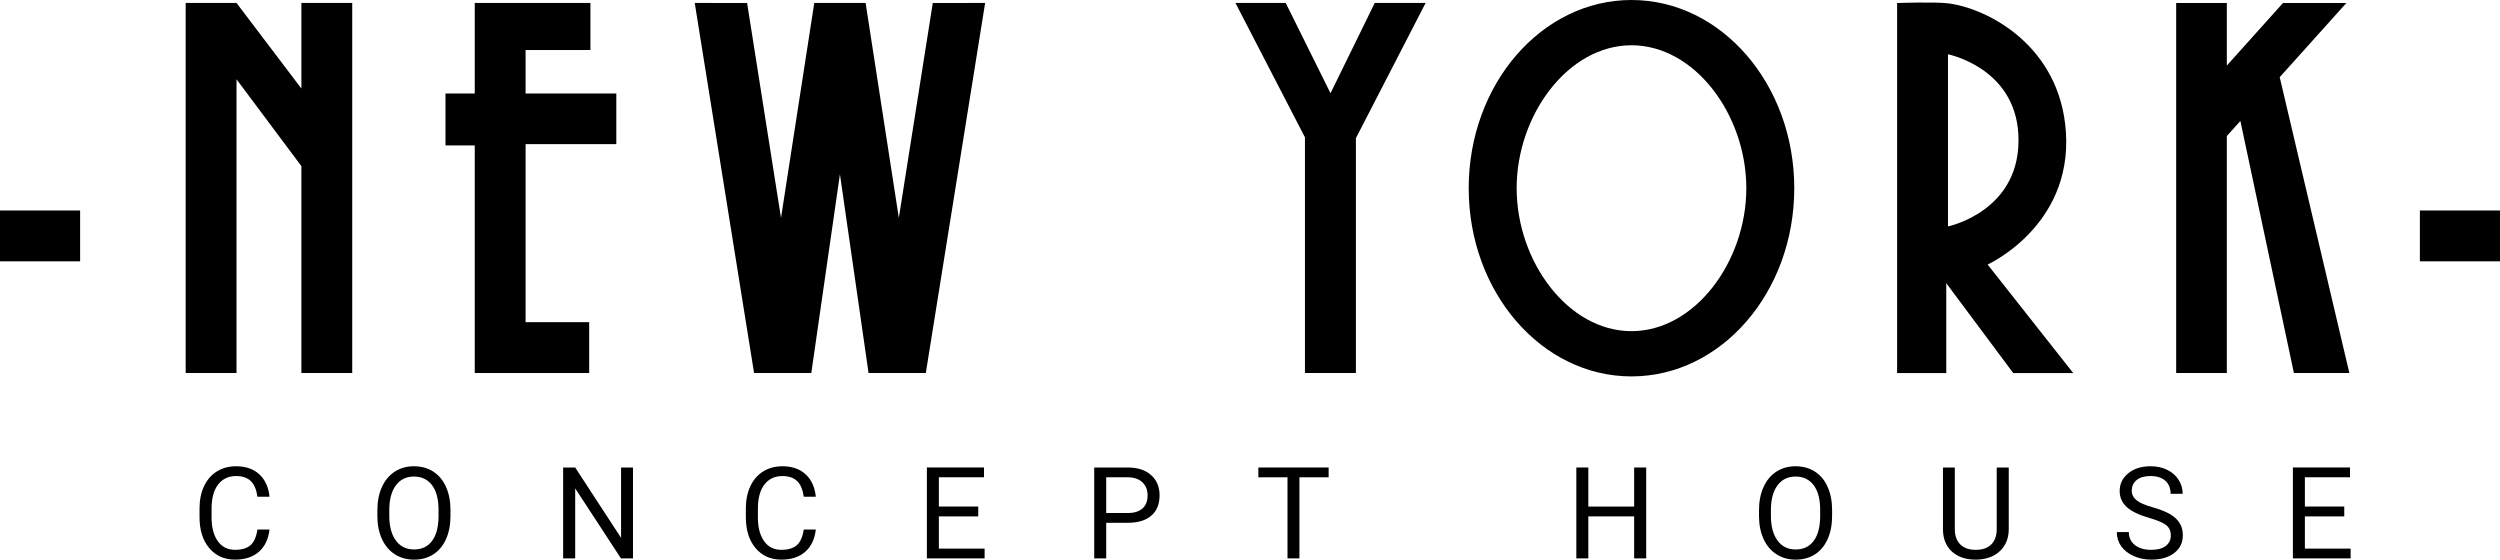 <?xml version="1.0" encoding="utf-8"?>
<!-- Generator: Adobe Illustrator 16.0.0, SVG Export Plug-In . SVG Version: 6.00 Build 0)  -->
<!DOCTYPE svg PUBLIC "-//W3C//DTD SVG 1.1//EN" "http://www.w3.org/Graphics/SVG/1.1/DTD/svg11.dtd">
<svg version="1.1" id="Layer_1" xmlns="http://www.w3.org/2000/svg" xmlns:xlink="http://www.w3.org/1999/xlink" x="0px" y="0px"
	 width="626.157px" height="140.169px" viewBox="125.309 161.114 626.157 140.169"
	 enable-background="new 125.309 161.114 626.157 140.169" xml:space="preserve">
<g>
	<g>
		<g>
			<path d="M192.812,293.747c-0.281,2.407-1.17,4.267-2.666,5.573c-1.495,1.31-3.483,1.962-5.964,1.962
				c-2.689,0-4.845-0.964-6.465-2.893c-1.621-1.929-2.432-4.509-2.432-7.738v-2.189c0-2.114,0.378-3.977,1.134-5.581
				s1.826-2.838,3.213-3.697c1.386-0.859,2.991-1.289,4.815-1.289c2.418,0,4.356,0.675,5.815,2.023
				c1.46,1.351,2.309,3.219,2.549,5.604h-3.018c-0.261-1.818-0.826-3.136-1.696-3.951c-0.87-0.815-2.087-1.224-3.65-1.224
				c-1.918,0-3.422,0.71-4.511,2.128c-1.089,1.419-1.634,3.438-1.634,6.056v2.207c0,2.472,0.516,4.438,1.548,5.899
				c1.032,1.46,2.476,2.189,4.331,2.189c1.667,0,2.947-0.378,3.838-1.134c0.892-0.756,1.482-2.071,1.774-3.947L192.812,293.747
				L192.812,293.747z"/>
			<path d="M238.136,290.322c0,2.231-0.376,4.178-1.126,5.84c-0.751,1.663-1.813,2.933-3.189,3.808
				c-1.376,0.876-2.981,1.313-4.815,1.313c-1.793,0-3.383-0.439-4.769-1.32c-1.387-0.881-2.463-2.137-3.229-3.769
				c-0.767-1.631-1.16-3.521-1.181-5.667v-1.644c0-2.188,0.381-4.122,1.142-5.8c0.761-1.678,1.837-2.963,3.229-3.854
				c1.392-0.892,2.983-1.336,4.776-1.336c1.823,0,3.432,0.439,4.823,1.319c1.392,0.883,2.462,2.158,3.213,3.831
				c0.75,1.673,1.126,3.619,1.126,5.839V290.322z M235.149,288.853c0-2.699-0.542-4.771-1.626-6.214
				c-1.085-1.444-2.601-2.166-4.55-2.166c-1.897,0-3.391,0.722-4.479,2.166c-1.089,1.442-1.649,3.446-1.681,6.011v1.673
				c0,2.617,0.55,4.673,1.649,6.168c1.1,1.496,2.613,2.244,4.542,2.244c1.938,0,3.439-0.706,4.503-2.119
				c1.063-1.412,1.61-3.437,1.642-6.073V288.853z"/>
			<path d="M283.851,300.97h-3.018l-11.46-17.542v17.542h-3.018v-22.765h3.018l11.491,17.62v-17.62h2.986L283.851,300.97
				L283.851,300.97z"/>
			<path d="M329.644,293.747c-0.281,2.407-1.17,4.267-2.666,5.573c-1.495,1.31-3.483,1.962-5.964,1.962
				c-2.689,0-4.845-0.964-6.465-2.893c-1.621-1.929-2.432-4.509-2.432-7.738v-2.189c0-2.114,0.378-3.977,1.134-5.581
				s1.826-2.838,3.213-3.697c1.386-0.859,2.991-1.289,4.815-1.289c2.418,0,4.356,0.675,5.815,2.023
				c1.46,1.351,2.309,3.219,2.549,5.604h-3.018c-0.261-1.818-0.826-3.136-1.696-3.951c-0.87-0.815-2.087-1.224-3.65-1.224
				c-1.918,0-3.422,0.71-4.511,2.128c-1.089,1.419-1.634,3.438-1.634,6.056v2.207c0,2.472,0.516,4.438,1.548,5.899
				c1.032,1.46,2.476,2.189,4.331,2.189c1.667,0,2.947-0.378,3.838-1.134c0.892-0.756,1.482-2.071,1.774-3.947L329.644,293.747
				L329.644,293.747z"/>
			<path d="M370.324,290.447h-9.865v8.067h11.46v2.455h-14.462v-22.765h14.306v2.454h-11.304v7.333h9.865V290.447z"/>
			<path d="M402.374,292.058v8.912h-3.002v-22.765h8.396c2.491,0,4.442,0.636,5.855,1.907c1.412,1.271,2.118,2.955,2.118,5.05
				c0,2.21-0.69,3.911-2.071,5.104c-1.382,1.193-3.359,1.79-5.934,1.79L402.374,292.058L402.374,292.058z M402.374,289.604h5.394
				c1.604,0,2.835-0.379,3.689-1.136c0.854-0.758,1.282-1.852,1.282-3.281c0-1.357-0.428-2.443-1.282-3.258
				c-0.854-0.815-2.027-1.237-3.518-1.27h-5.565V289.604z"/>
			<path d="M458.082,280.66h-7.316v20.311h-2.985V280.66h-7.303v-2.454h17.604V280.66z"/>
			<path d="M537.621,300.97h-3.019v-10.522h-11.476v10.522h-3.002v-22.765h3.002v9.787h11.476v-9.787h3.019V300.97z"/>
			<path d="M584.181,290.322c0,2.231-0.376,4.178-1.126,5.84c-0.751,1.663-1.813,2.933-3.188,3.808
				c-1.376,0.876-2.981,1.313-4.815,1.313c-1.793,0-3.383-0.439-4.769-1.32c-1.387-0.881-2.463-2.137-3.229-3.769
				c-0.767-1.631-1.159-3.521-1.181-5.667v-1.644c0-2.188,0.381-4.122,1.142-5.8c0.762-1.678,1.837-2.963,3.229-3.854
				c1.392-0.892,2.982-1.336,4.775-1.336c1.823,0,3.433,0.439,4.823,1.319c1.393,0.883,2.462,2.158,3.213,3.831
				c0.75,1.673,1.126,3.619,1.126,5.839V290.322z M581.194,288.853c0-2.699-0.542-4.771-1.626-6.214
				c-1.085-1.444-2.602-2.166-4.551-2.166c-1.896,0-3.391,0.722-4.479,2.166c-1.089,1.442-1.649,3.446-1.681,6.011v1.673
				c0,2.617,0.55,4.673,1.648,6.168c1.1,1.496,2.613,2.244,4.542,2.244c1.938,0,3.439-0.706,4.503-2.119
				c1.063-1.412,1.61-3.437,1.643-6.073V288.853z"/>
			<path d="M628.426,278.206v15.479c-0.011,2.146-0.686,3.903-2.024,5.27c-1.34,1.365-3.155,2.132-5.448,2.299l-0.798,0.03
				c-2.491,0-4.478-0.672-5.956-2.017c-1.48-1.346-2.23-3.194-2.252-5.552v-15.509h2.971v15.415c0,1.647,0.453,2.927,1.36,3.839
				c0.906,0.912,2.198,1.368,3.877,1.368c1.699,0,3-0.454,3.9-1.359c0.901-0.907,1.354-2.185,1.354-3.831v-15.432H628.426
				L628.426,278.206z"/>
			<path d="M663.587,290.823c-2.575-0.74-4.448-1.649-5.621-2.729c-1.172-1.079-1.759-2.41-1.759-3.994
				c0-1.793,0.717-3.276,2.15-4.448c1.433-1.173,3.296-1.759,5.589-1.759c1.563,0,2.957,0.302,4.183,0.905
				c1.226,0.604,2.173,1.438,2.845,2.503c0.674,1.063,1.01,2.226,1.01,3.485h-3.019c0-1.381-0.438-2.466-1.313-3.256
				c-0.875-0.789-2.11-1.185-3.705-1.185c-1.48,0-2.636,0.325-3.463,0.979c-0.829,0.652-1.243,1.558-1.243,2.717
				c0,0.931,0.394,1.716,1.181,2.357c0.787,0.643,2.126,1.229,4.019,1.763c1.893,0.532,3.371,1.119,4.439,1.76
				c1.068,0.643,1.86,1.39,2.377,2.244s0.773,1.86,0.773,3.018c0,1.846-0.719,3.321-2.157,4.433s-3.361,1.665-5.771,1.665
				c-1.563,0-3.021-0.3-4.378-0.897c-1.354-0.601-2.398-1.42-3.135-2.464c-0.733-1.042-1.102-2.226-1.102-3.549h3.018
				c0,1.376,0.508,2.462,1.524,3.26c1.016,0.798,2.373,1.196,4.072,1.196c1.584,0,2.799-0.323,3.643-0.97
				c0.845-0.646,1.267-1.526,1.267-2.644c0-1.114-0.391-1.978-1.173-2.587C667.058,292.019,665.64,291.417,663.587,290.823z"/>
			<path d="M712.46,290.447h-9.865v8.067h11.46v2.455h-14.462v-22.765h14.307v2.454h-11.305v7.333h9.865V290.447z"/>
		</g>
	</g>
	<g>
		<polygon points="171.814,254.54 171.814,161.854 184.547,161.854 200.797,183.295 200.797,161.854 213.531,161.854 
			213.531,254.54 200.797,254.54 200.797,202.724 184.547,180.973 184.547,254.54 		"/>
		<polygon points="244.217,161.854 273.188,161.854 273.188,173.644 256.949,173.644 256.949,184.531 279.673,184.531 
			279.673,197.213 256.949,197.213 256.949,241.807 272.879,241.807 272.879,254.54 244.217,254.54 244.217,197.537 
			236.888,197.537 236.888,184.531 244.217,184.531 		"/>
		<polygon points="335.684,161.854 342.111,161.854 350.432,215.684 358.936,161.863 372.049,161.854 357.191,254.54 
			342.852,254.54 335.68,204.75 328.51,254.54 314.175,254.54 299.313,161.854 312.43,161.863 320.921,215.684 329.254,161.854 
			335.671,161.854 		"/>
		<polygon points="434.742,161.854 447.334,161.854 458.553,184.471 469.629,161.854 482.373,161.854 464.91,195.723 464.91,254.54 
			452.15,254.54 452.15,195.51 		"/>
		<g id="XMLID_23_">
			<g>
				<path d="M623.133,227.366l21.441,27.188h-15.021l-16.777-22.512v22.512h-12.308V161.87c0,0,9.415-0.331,12.739,0.077
					c9.695,1.185,28.168,10.472,29.544,32.385C644.229,217.862,623.133,227.366,623.133,227.366z M613.208,217.824
					c0,0,18.677-3.847,17.62-23.11c-0.918-16.715-17.62-20.002-17.62-20.002V217.824z"/>
			</g>
		</g>
		<polygon points="670.359,161.863 670.359,254.54 683.046,254.54 683.046,195.186 686.441,191.411 699.846,254.54 713.736,254.54 
			696.291,180.445 712.984,161.863 697.115,161.863 683.046,177.54 683.046,161.863 		"/>
		<path d="M533.934,161.114c-22.522,0-40.771,21.104-40.771,47.148c0,26.021,18.248,47.129,40.771,47.129
			c22.515,0,40.773-21.108,40.773-47.129C574.707,182.218,556.447,161.114,533.934,161.114z M533.934,244.056
			c-15.878,0-28.76-17.436-28.76-35.793c0-18.369,12.882-35.813,28.76-35.813c15.885,0,28.762,17.444,28.762,35.813
			C562.694,226.621,549.817,244.056,533.934,244.056z"/>
		<rect x="125.309" y="213.833" width="20.068" height="12.733"/>
		<rect x="731.4" y="213.833" width="20.065" height="12.733"/>
	</g>
</g>
</svg>
